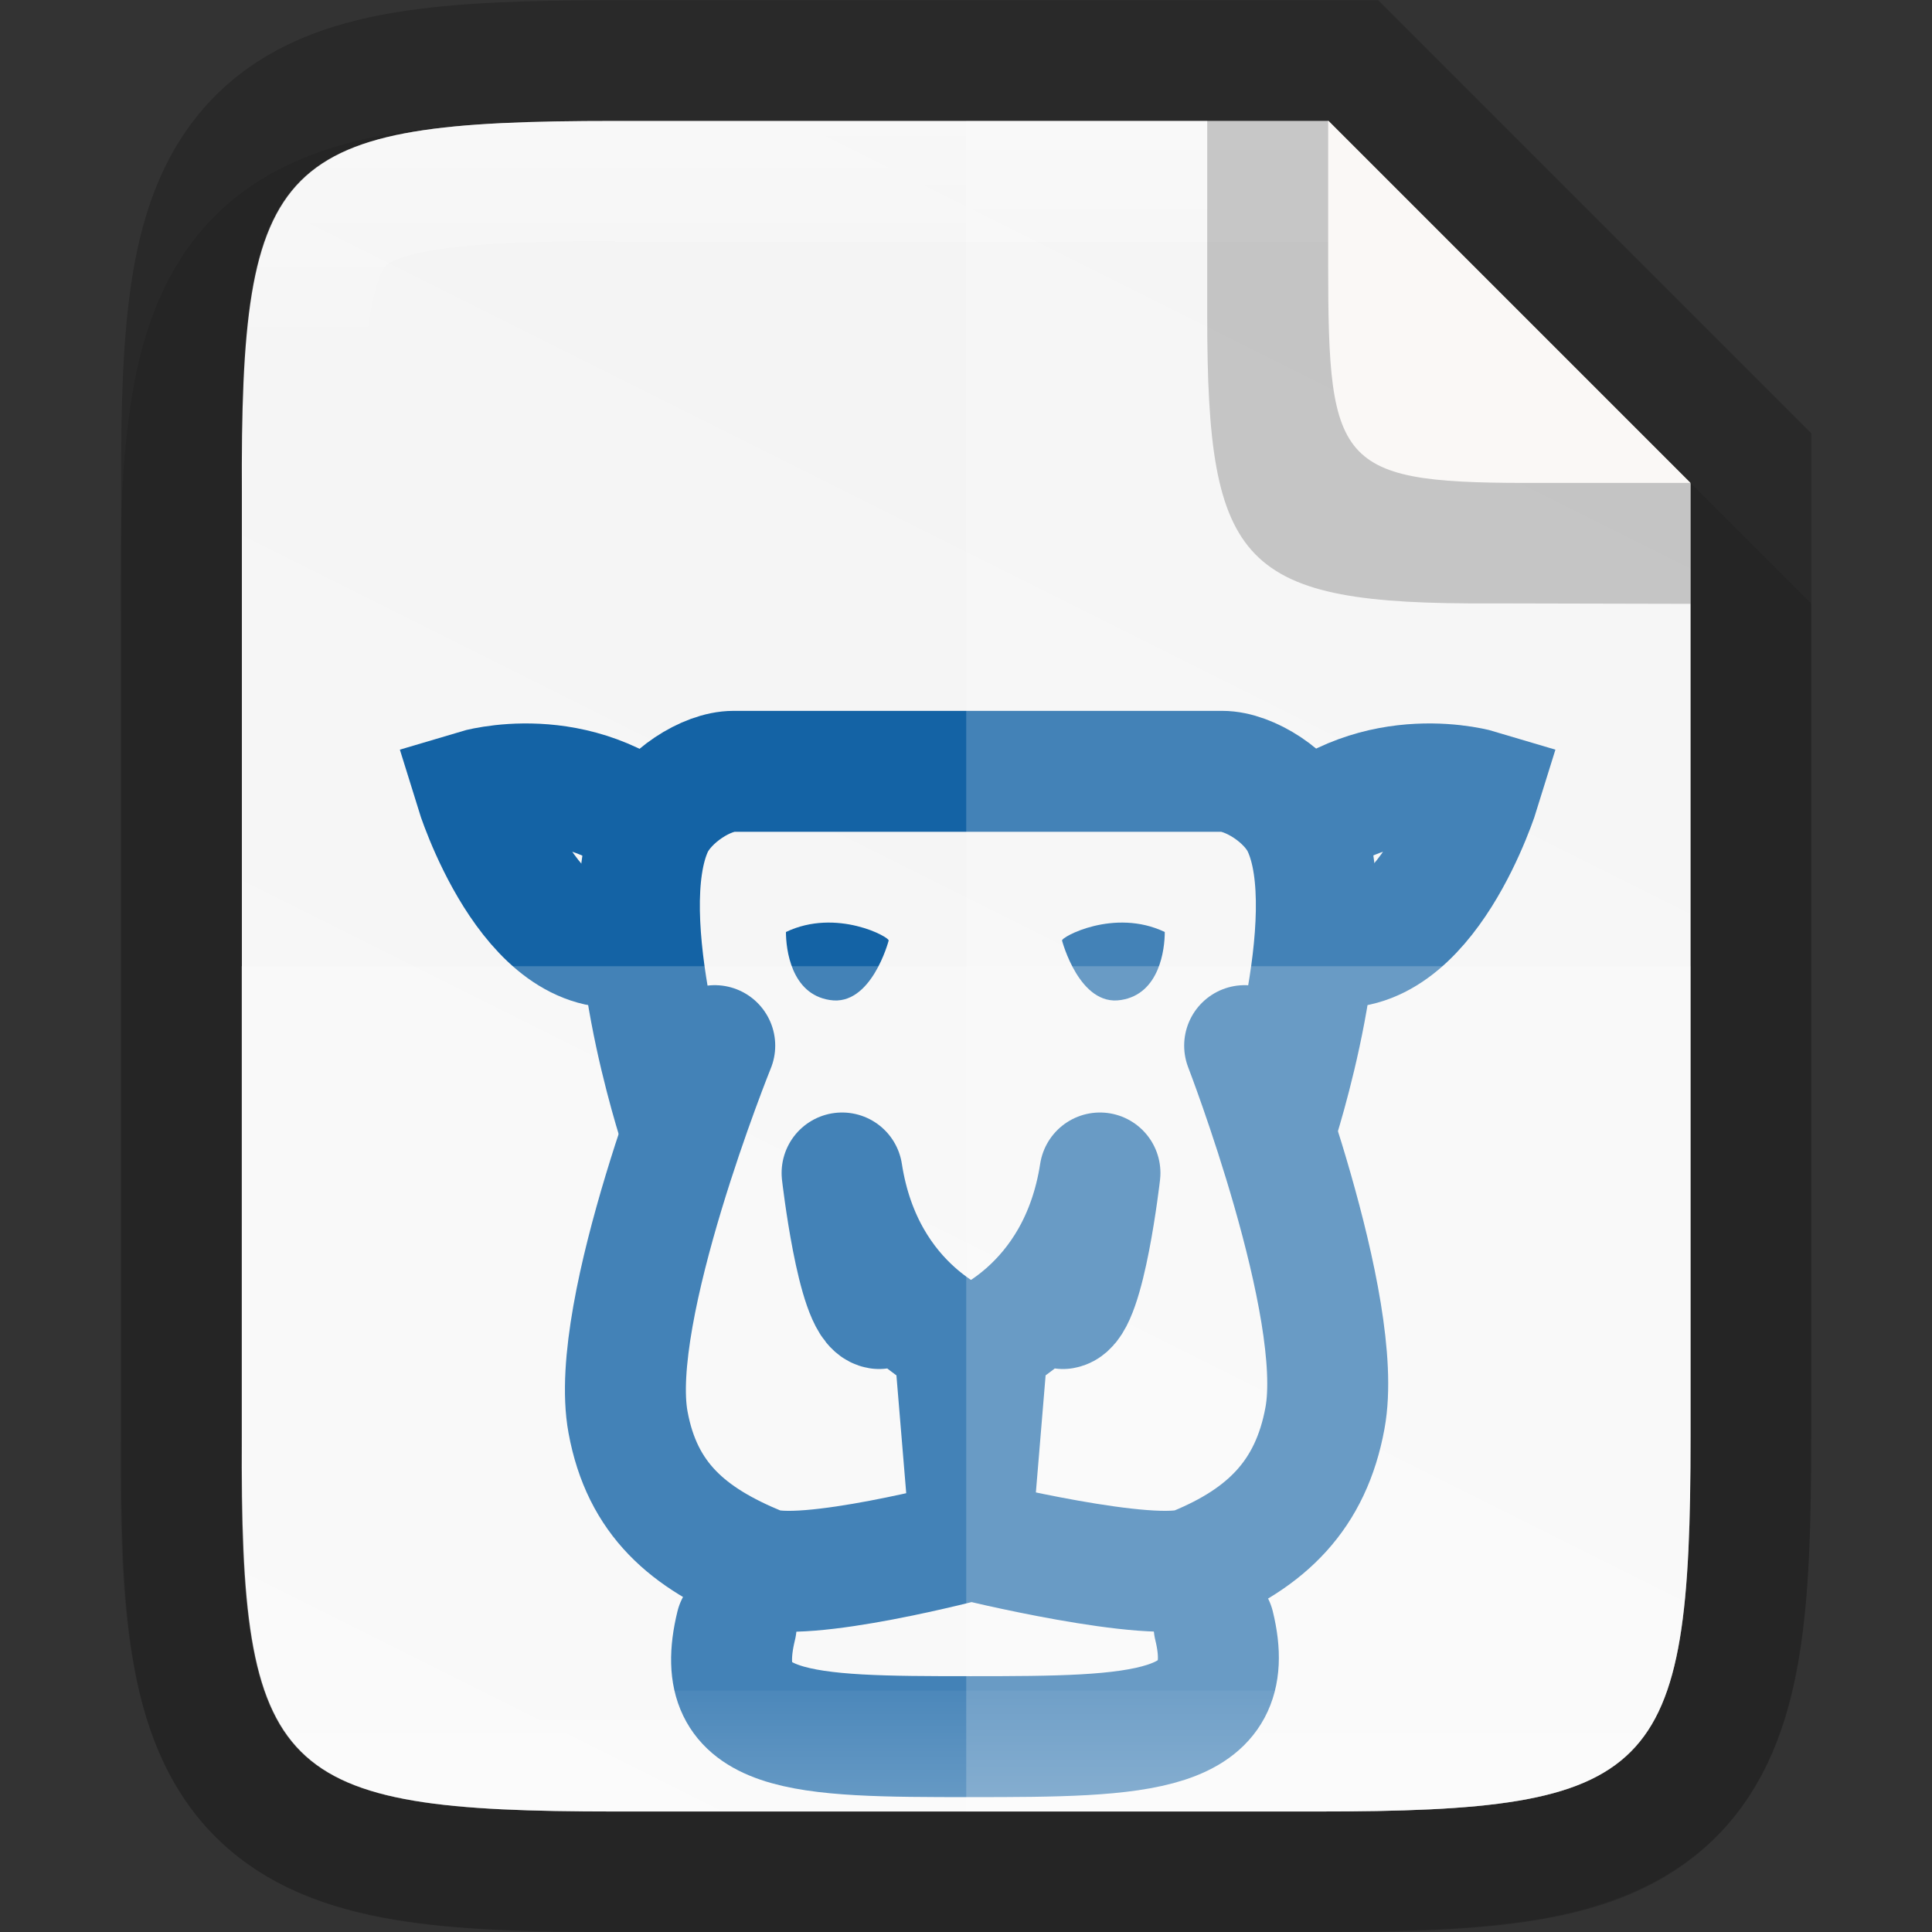 <svg height="16" viewBox="0 0 4.233 4.233" width="16" xmlns="http://www.w3.org/2000/svg" xmlns:xlink="http://www.w3.org/1999/xlink"><rect x="0" y="0" width="4.233" height="4.233" fill="#333333" stroke="none"/><linearGradient id="a" gradientUnits="userSpaceOnUse" x1="2.117" x2="2.117" y1=".265" y2="3.969"><stop offset="0" stop-color="#fff"/><stop offset=".125" stop-color="#fff" stop-opacity=".098"/><stop offset=".925" stop-color="#fff" stop-opacity=".098"/><stop offset="1" stop-color="#fff" stop-opacity=".498"/></linearGradient><linearGradient id="b" gradientTransform="matrix(0 -.01 .01 0 -.943 4.474)" gradientUnits="userSpaceOnUse" x1="459.034" x2="35.31" y1="419.233" y2="207.365"><stop offset="0" stop-color="#f2f2f2"/><stop offset="1" stop-color="#f9f9f9"/></linearGradient><path d="m1.348.265c-.19 0-.344.004-.486.027-.141.024-.283.073-.391.181-.108.108-.158.25-.181.391-.024.142-.027.296-.026.487v.765 1.031c-.001.19.002.345.026.486.024.142.073.283.181.391.108.108.249.157.391.181.141.024.295.027.486.027h1.537c.19 0 .344-.004.485-.027.141-.024.282-.074.39-.181.108-.108.157-.249.181-.391.024-.141.027-.295.027-.486v-1.031-.794l-1.058-1.058z" opacity=".1"/><path d="m1.349.265c-.743 0-.823.076-.819.821v1.031 1.031c-.004.744.076.821.819.821h1.536c.743 0 .819-.076.819-.821v-1.031-1.058l-.794-.794z" fill="none" opacity=".2" stroke="#000" stroke-width=".529"/><path d="m1.349.265c-.743 0-.823.076-.819.821v1.031 1.031c-.004.744.076.821.819.821h1.536c.743 0 .819-.076.819-.821v-1.031-1.058l-.794-.794z" fill="url(#b)"/><g fill="none" stroke="#1463a5" stroke-width=".265"><path d="m1.566 2.291s-.235.581-.19.825c.031.169.132.254.288.318.093.038.463-.06.463-.06l-.035-.421h.035s-.235-.079-.282-.383c0 0 .033.289.081.297" stroke-linecap="round" stroke-linejoin="round"/><path d="m1.445 1.829c-.18-.165-.403-.098-.403-.098s.117.38.337.342"/><path d="m1.613 3.562c-.059.241.143.243.514.243.371 0 .592-.003.533-.243" stroke-linecap="round" stroke-linejoin="round"/></g><path d="m1.722 2.042c.111-.053.229.012.225.019 0 0-.038.145-.129.13-.085-.013-.096-.112-.096-.149z" fill="#1463a5" fill-rule="evenodd"/><g fill="none" stroke="#1463a5" stroke-width=".265"><path d="m2.795 2.471s.152-.462.059-.661c-.03-.065-.117-.12-.176-.12-.119 0-.374-0-.55-0-.176 0-.403 0-.521 0-.059 0-.145.055-.176.12-.093.2.059.661.059.661"/><path d="m2.727 2.291s.221.572.176.816c-.031.169-.128.263-.284.327-.093.038-.491-.06-.491-.06l.035-.421h-.035s.235-.079.282-.383c0 0-.033.289-.081.297" stroke-linecap="round" stroke-linejoin="round"/><path d="m2.839 1.829c.18-.165.403-.098.403-.098s-.117.38-.337.342"/></g><path d="m2.552 2.042c-.111-.053-.229.012-.225.019 0 0 .038.145.129.13.085-.013.096-.112.096-.149z" fill="#1463a5" fill-rule="evenodd"/><path d="m2.117.265v3.704h.768c.743 0 .819-.076.819-.821v-1.031-1.058l-.794-.794z" fill="#fff" opacity=".2"/><path d="m.529 2.117v1.031c-.004.744.076.821.819.821h1.537c.743 0 .819-.076.819-.821v-1.031z" fill="#fff" opacity=".2"/><path d="m1.348.265c-.743 0-.823.076-.819.821v1.031 1.031c-.004.744.076.821.819.821h1.537c.743 0 .819-.076.819-.821v-1.031-1.058l-.794-.794zm0 .265h1.562l.529.529v1.058 1.031c0 .182-.006.316-.02.398-.014.082-.03.1-.034.104-.004.004-.021.02-.103.034-.082.014-.216.02-.397.02h-1.537c-.181 0-.315-.006-.398-.02-.082-.014-.1-.029-.104-.034-.004-.004-.02-.021-.034-.103-.014-.082-.019-.217-.019-.398v-.001-1.032-1.032-.001c-.001-.181.005-.316.019-.398.014-.082.029-.099.034-.103.004-.004.022-.02.104-.034.082-.014.217-.02.398-.02z" fill="url(#a)" opacity=".4"/><path d="m3.704 1.323v-.265l-.794-.794h-.265v.405.016.008c0 .548.073.632.622.629z" opacity=".2"/><path d="m3.704 1.058-.794-.794v.294.013.007c0 .452.021.482.474.48z" fill="#faf8f6"/></svg>